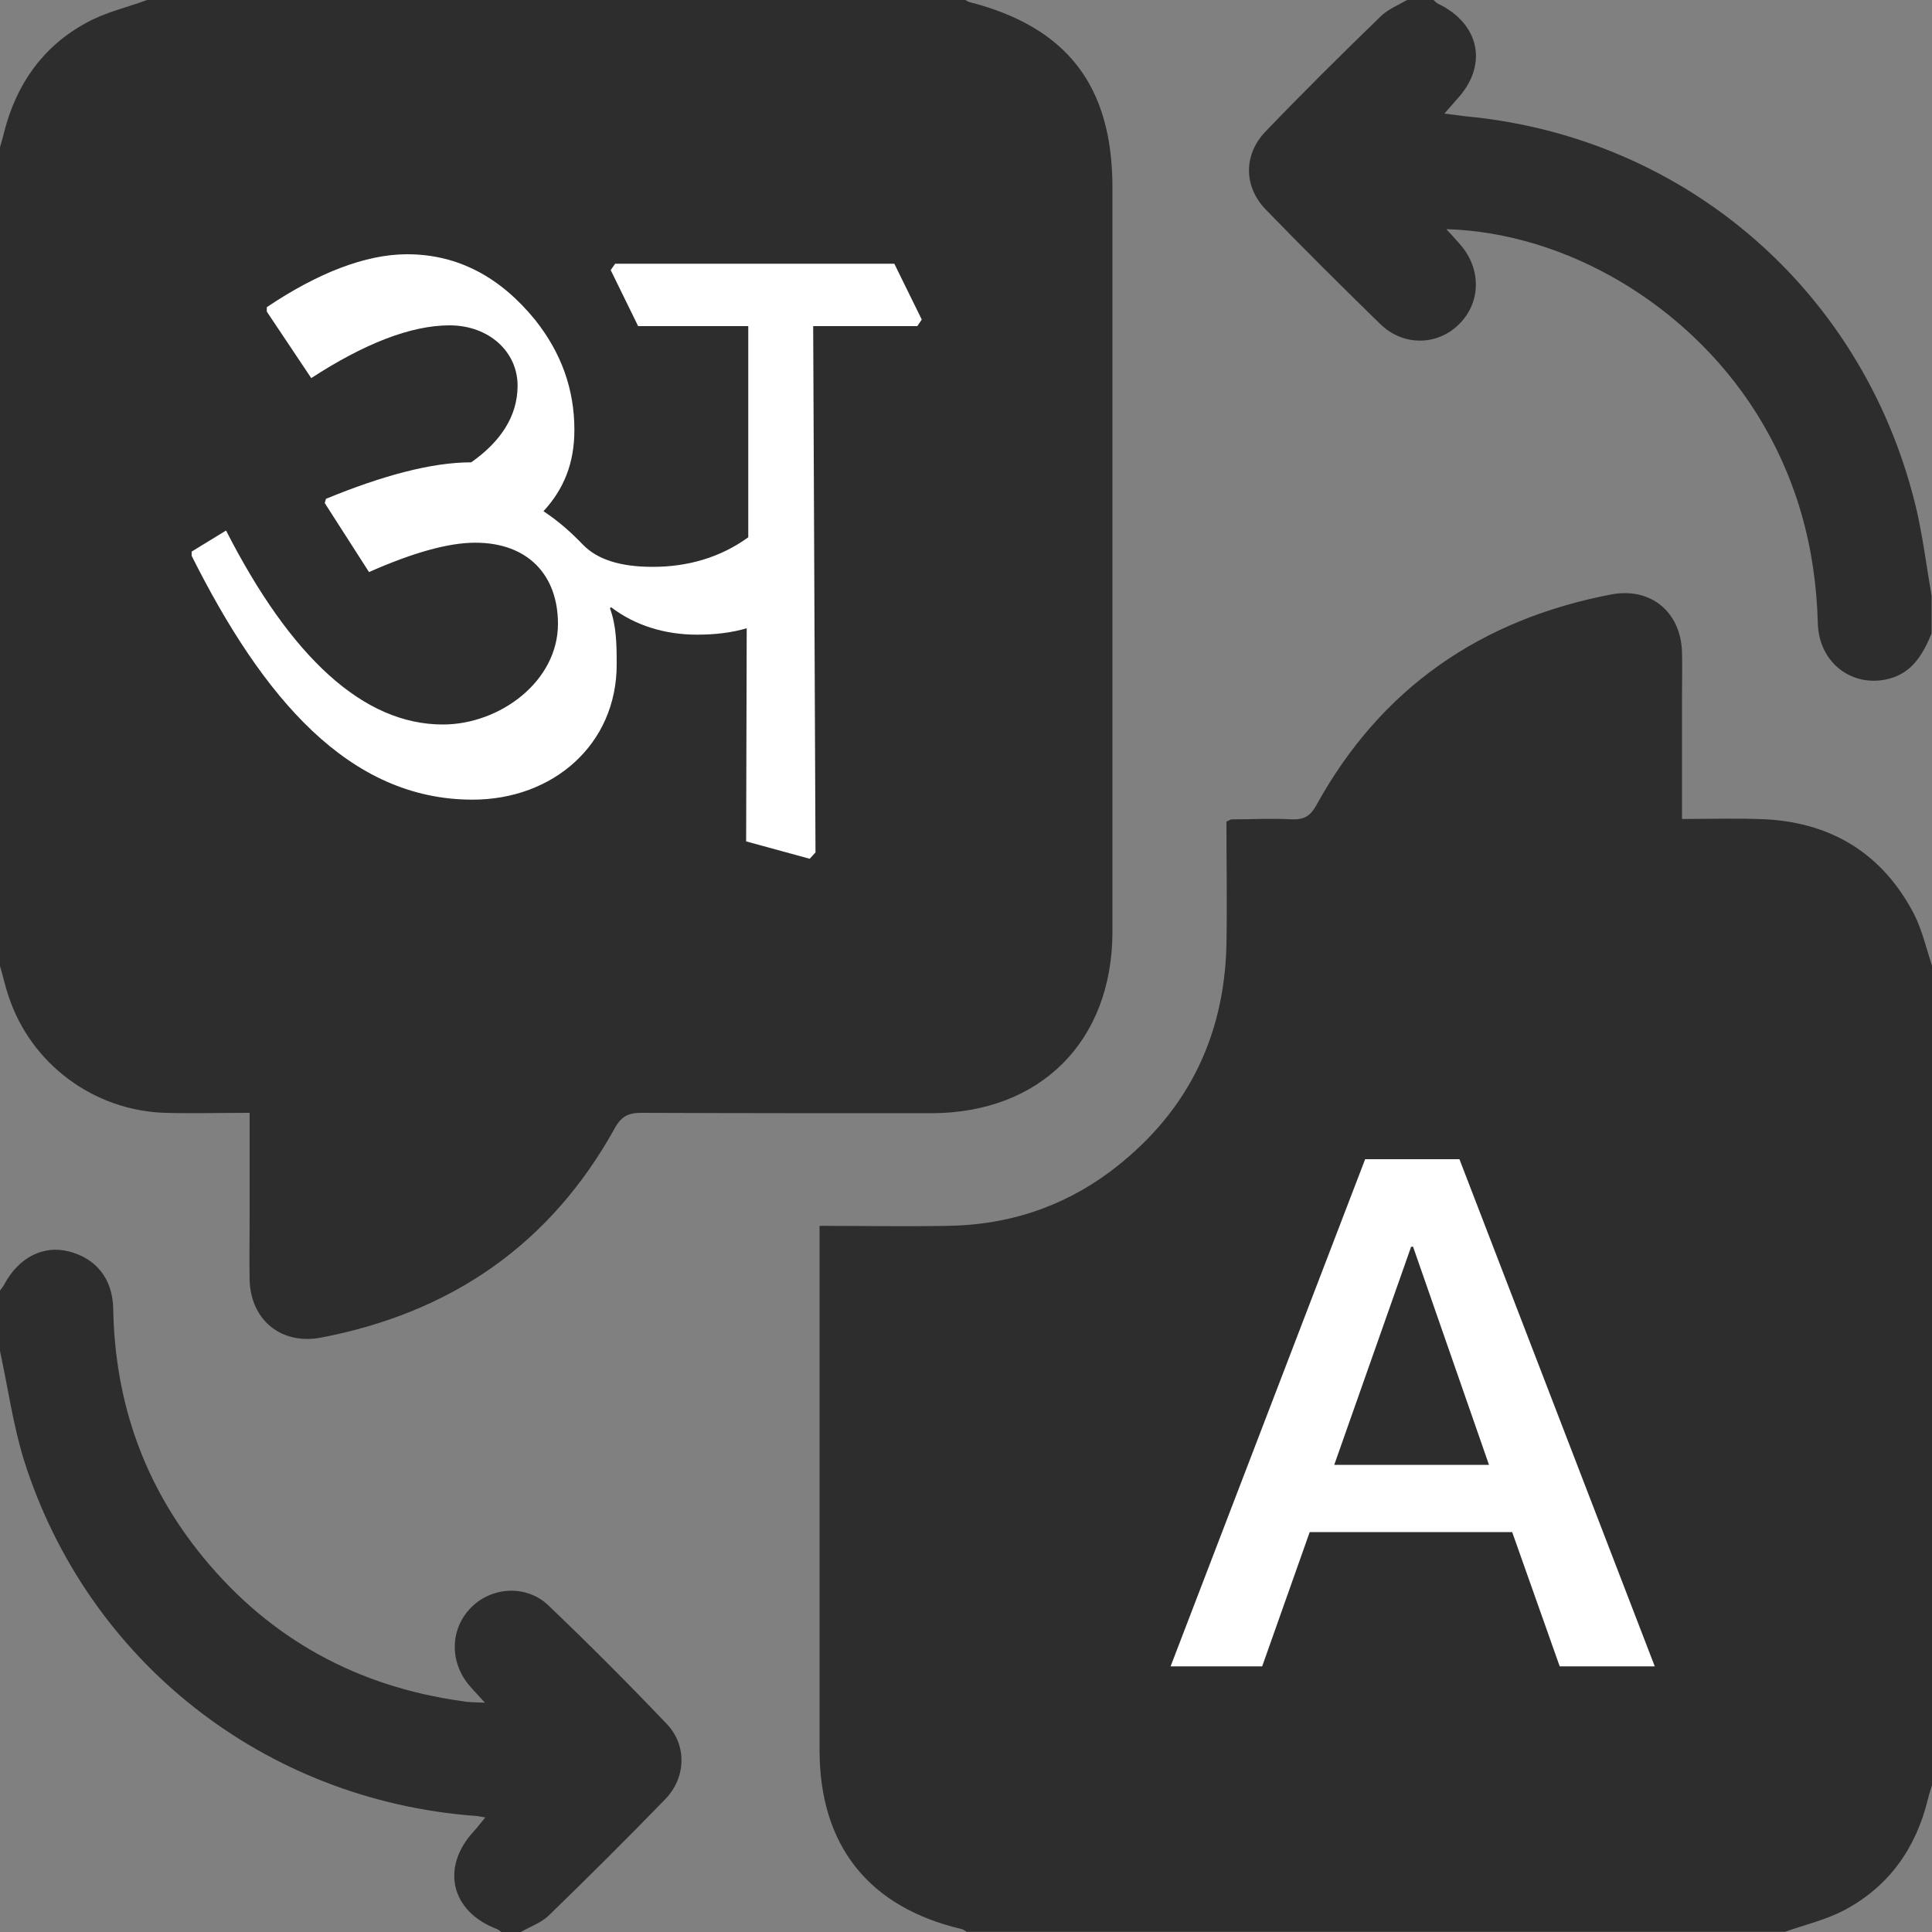 <svg width="10" height="10" viewBox="0 0 10 10" fill="none" xmlns="http://www.w3.org/2000/svg">
<rect x="0" y="0" width="10" height="10" fill="#808080" stroke="none"/>
<path d="M5.758 4.826C5.758 3.541 5.758 2.256 5.758 0.971C5.758 0.443 5.522 0.139 5.015 0.01C5.009 0.008 5.003 0.004 4.997 0H0.761C0.656 0.039 0.543 0.064 0.445 0.119C0.223 0.24 0.086 0.434 0.023 0.678C0.016 0.707 0.008 0.734 0 0.762V5C0.016 5.053 0.027 5.107 0.045 5.158C0.16 5.506 0.484 5.748 0.853 5.76C0.996 5.764 1.138 5.76 1.292 5.76C1.292 5.957 1.292 6.145 1.292 6.332C1.292 6.43 1.29 6.527 1.292 6.625C1.298 6.832 1.454 6.961 1.659 6.924C2.335 6.795 2.85 6.441 3.184 5.836C3.219 5.775 3.256 5.76 3.32 5.76C3.82 5.762 4.322 5.762 4.823 5.762C5.386 5.76 5.756 5.389 5.758 4.826Z" fill="#2D2D2D"/>
<path d="M9.144 4.241C9.001 4.234 8.859 4.239 8.706 4.239C8.706 4.019 8.706 3.808 8.706 3.599C8.706 3.525 8.708 3.448 8.706 3.374C8.699 3.167 8.544 3.038 8.339 3.077C7.666 3.206 7.149 3.56 6.815 4.165C6.784 4.222 6.752 4.243 6.688 4.241C6.585 4.235 6.479 4.241 6.376 4.241C6.37 4.241 6.364 4.245 6.348 4.253C6.348 4.462 6.352 4.677 6.348 4.89C6.337 5.38 6.134 5.775 5.741 6.068C5.493 6.251 5.212 6.341 4.904 6.345C4.687 6.349 4.471 6.345 4.242 6.345C4.242 6.39 4.242 6.425 4.242 6.46C4.242 7.325 4.242 8.191 4.242 9.058C4.242 9.552 4.496 9.872 4.978 9.985C4.988 9.987 4.996 9.995 5.003 9.999H9.239C9.343 9.962 9.452 9.937 9.548 9.886C9.778 9.763 9.917 9.566 9.979 9.312C9.985 9.286 9.993 9.263 10.001 9.237V5.001C9.971 4.911 9.95 4.818 9.909 4.735C9.749 4.425 9.489 4.261 9.144 4.241Z" fill="#2D2D2D"/>
<path d="M2.838 8.309C2.725 8.202 2.547 8.212 2.44 8.319C2.329 8.429 2.325 8.602 2.43 8.725C2.452 8.751 2.475 8.774 2.51 8.813C2.456 8.811 2.422 8.811 2.391 8.805C1.849 8.729 1.4 8.485 1.052 8.061C0.746 7.688 0.595 7.259 0.586 6.776C0.584 6.62 0.498 6.513 0.355 6.477C0.224 6.444 0.098 6.509 0.025 6.643C0.018 6.657 0.008 6.669 0 6.68V6.993C0.041 7.182 0.068 7.378 0.125 7.561C0.455 8.6 1.37 9.317 2.459 9.399C2.471 9.399 2.485 9.403 2.512 9.407C2.489 9.434 2.473 9.456 2.456 9.475C2.278 9.663 2.333 9.895 2.573 9.985C2.581 9.989 2.588 9.995 2.596 10.001H2.694C2.744 9.972 2.803 9.952 2.842 9.913C3.045 9.716 3.246 9.516 3.443 9.313C3.551 9.202 3.557 9.034 3.451 8.923C3.252 8.714 3.047 8.509 2.838 8.309Z" fill="#2D2D2D"/>
<path d="M9.924 2.656C9.665 1.523 8.735 0.709 7.586 0.602C7.555 0.598 7.521 0.594 7.476 0.588C7.502 0.559 7.519 0.539 7.537 0.518C7.705 0.342 7.662 0.123 7.441 0.018C7.434 0.014 7.426 0.006 7.42 0H7.283C7.236 0.027 7.182 0.049 7.145 0.086C6.944 0.281 6.744 0.479 6.551 0.68C6.436 0.799 6.436 0.965 6.551 1.084C6.746 1.285 6.944 1.482 7.145 1.678C7.266 1.795 7.445 1.789 7.556 1.674C7.666 1.562 7.666 1.391 7.56 1.268C7.539 1.244 7.517 1.219 7.486 1.186C8.111 1.205 8.734 1.578 9.085 2.129C9.298 2.465 9.399 2.832 9.409 3.227C9.415 3.434 9.592 3.564 9.782 3.512C9.901 3.479 9.954 3.383 9.998 3.279V3.084C9.973 2.941 9.955 2.797 9.924 2.656Z" fill="#2D2D2D"/>
<path d="M1.381 1.613V1.59C1.642 1.414 1.892 1.316 2.107 1.316C2.372 1.316 2.591 1.436 2.77 1.656C2.905 1.826 2.973 2.014 2.973 2.225C2.973 2.4 2.917 2.533 2.813 2.646C2.899 2.703 2.962 2.762 3.016 2.818C3.091 2.896 3.21 2.934 3.379 2.934C3.557 2.934 3.727 2.887 3.873 2.781V1.688H3.303L3.161 1.398L3.184 1.365H4.629L4.771 1.654L4.748 1.688H4.209L4.221 4.412L4.191 4.445L3.862 4.355L3.865 3.252C3.785 3.275 3.702 3.285 3.608 3.285C3.442 3.285 3.288 3.238 3.163 3.143L3.157 3.148C3.19 3.238 3.192 3.332 3.192 3.439C3.192 3.854 2.862 4.139 2.446 4.139C1.804 4.139 1.359 3.609 0.992 2.877V2.855L1.17 2.746C1.506 3.404 1.882 3.75 2.292 3.75C2.587 3.75 2.888 3.527 2.888 3.229C2.888 2.977 2.733 2.809 2.46 2.809C2.32 2.809 2.136 2.861 1.91 2.961L1.681 2.604L1.687 2.582C1.976 2.463 2.232 2.393 2.439 2.393C2.587 2.289 2.679 2.158 2.679 1.996C2.679 1.82 2.53 1.684 2.327 1.684C2.124 1.684 1.882 1.781 1.611 1.957L1.381 1.613Z" fill="white"/>
<path fill-rule="evenodd" clip-rule="evenodd" d="M7.554 6H7.066L6.059 8.625H6.533L6.779 7.93H7.827L8.073 8.625H8.565L7.554 6ZM7.707 7.582H6.906L7.304 6.453H7.314L7.707 7.582Z" fill="white"/>
</svg>

